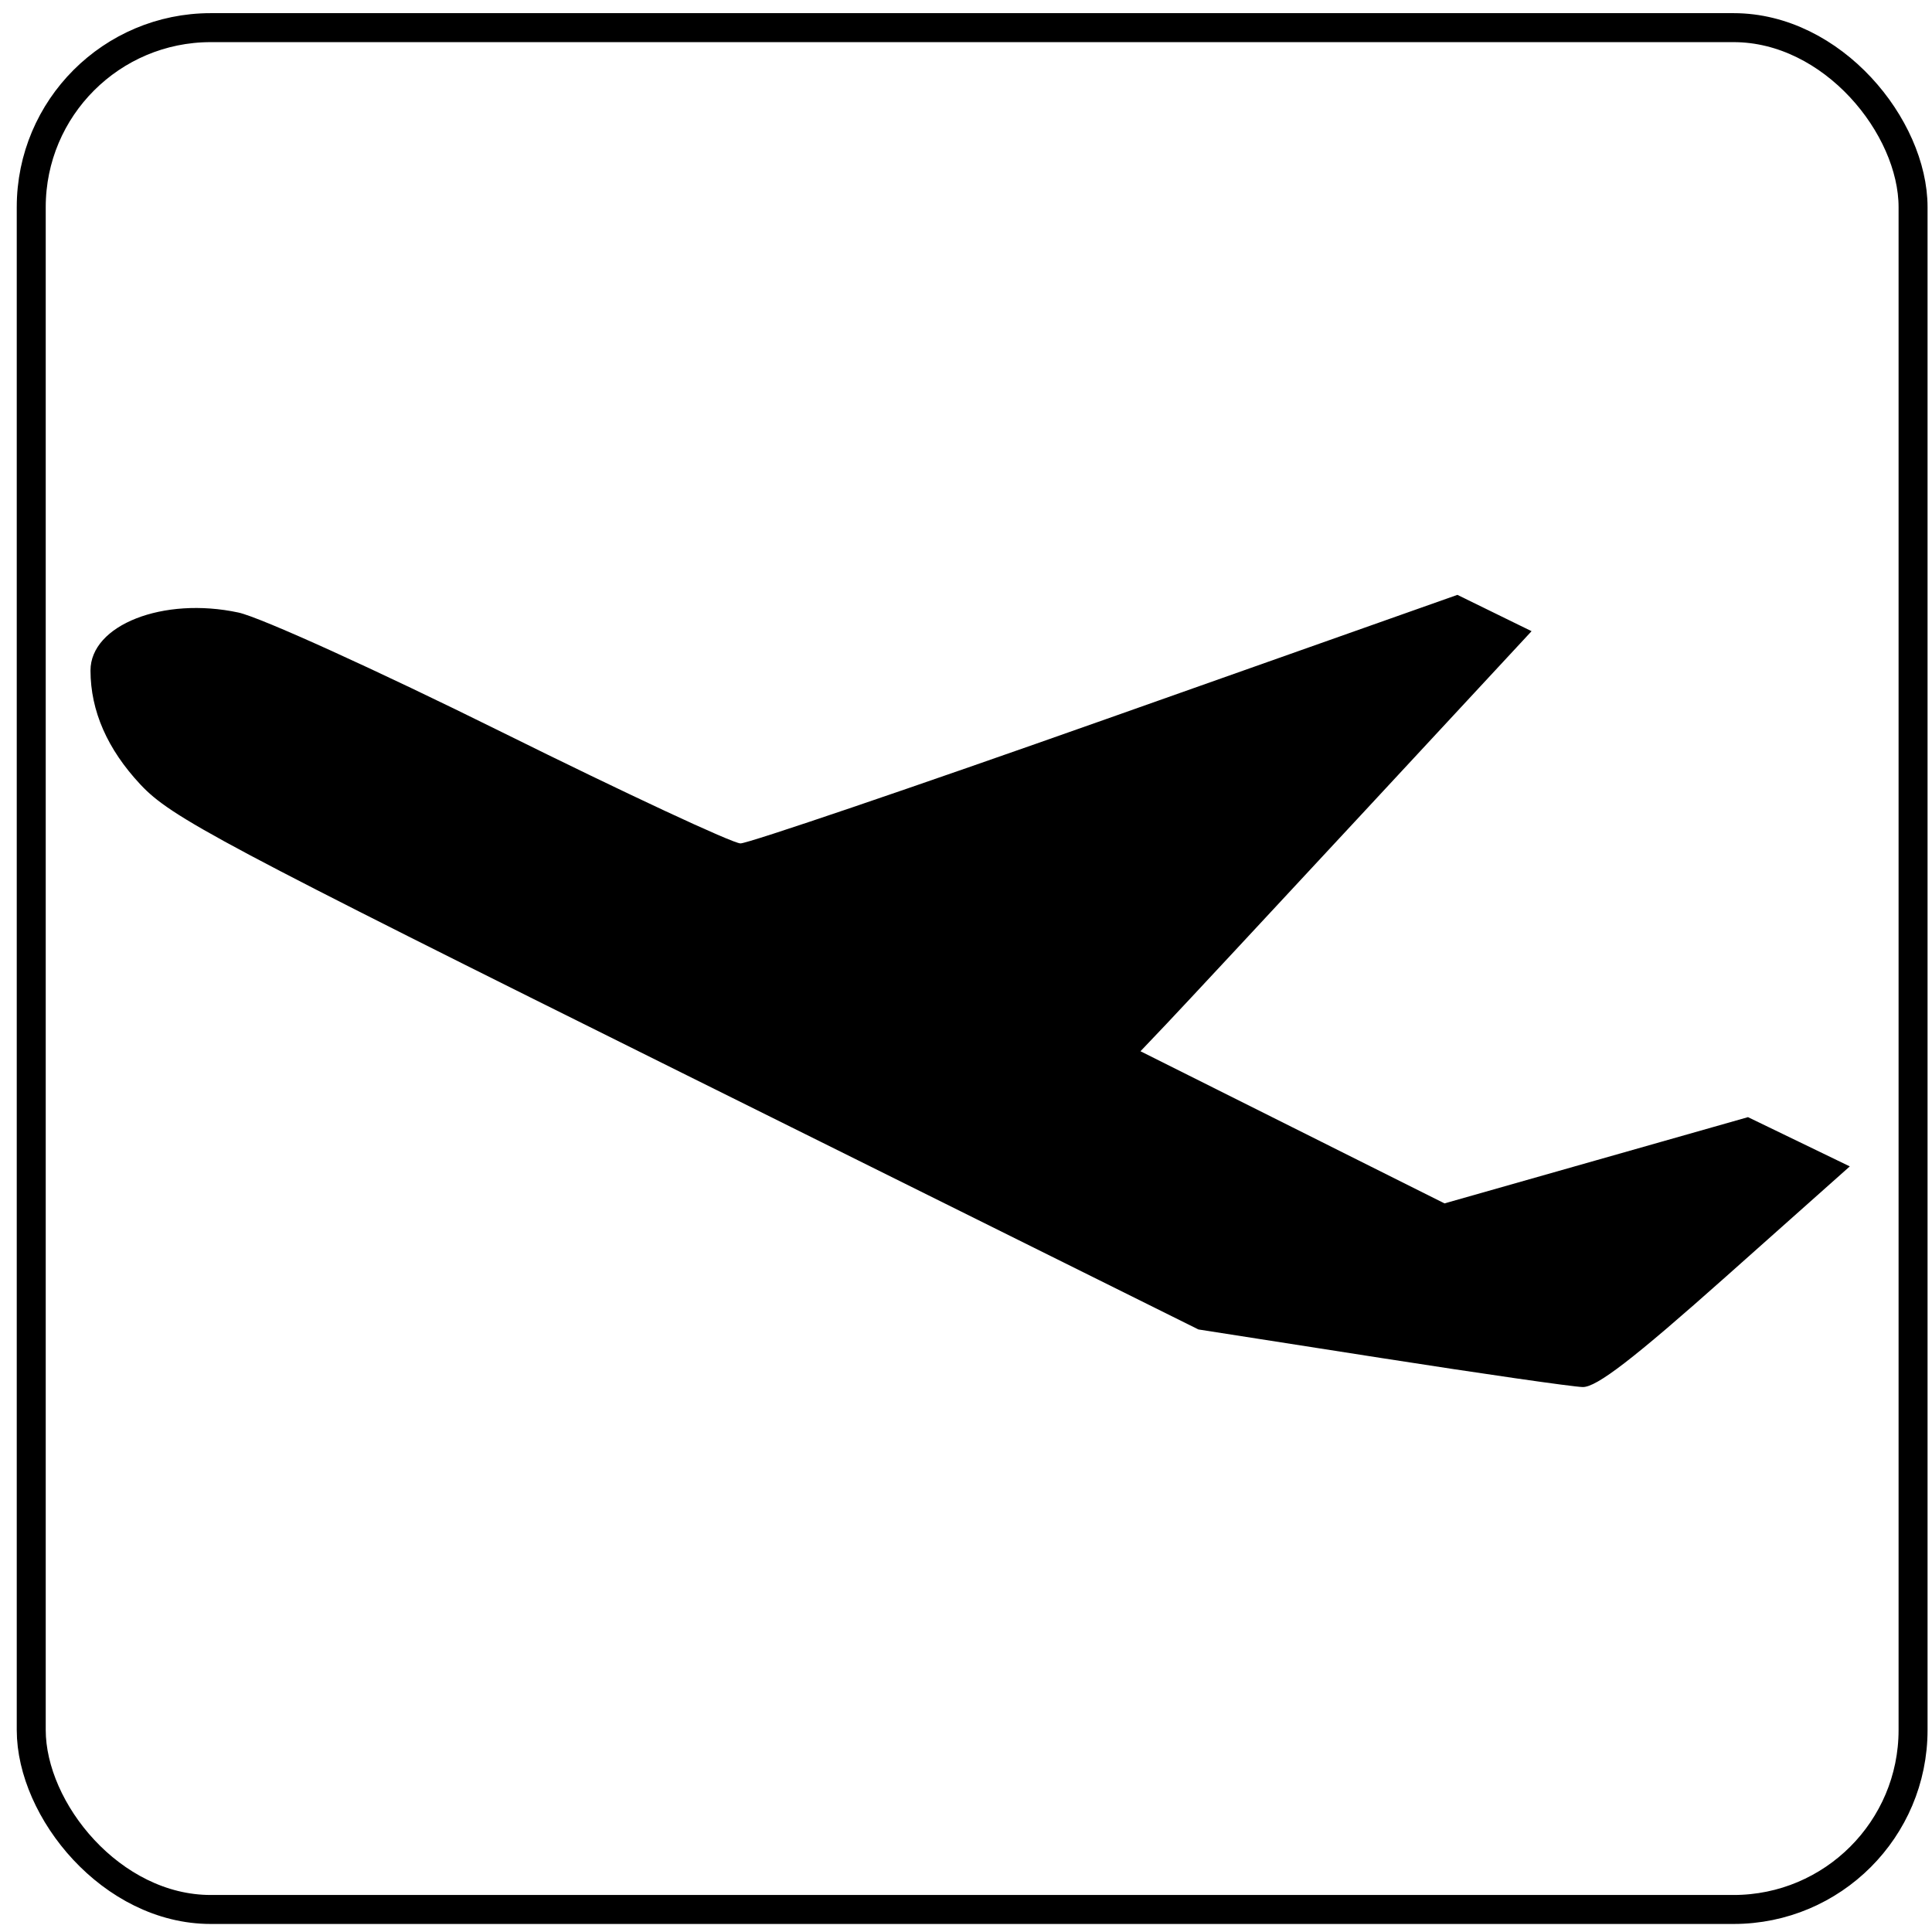 <?xml version="1.0" encoding="UTF-8" standalone="no"?>
<!-- Created with Inkscape (http://www.inkscape.org/) -->
<svg
   xmlns:dc="http://purl.org/dc/elements/1.1/"
   xmlns:cc="http://creativecommons.org/ns#"
   xmlns:rdf="http://www.w3.org/1999/02/22-rdf-syntax-ns#"
   xmlns:svg="http://www.w3.org/2000/svg"
   xmlns="http://www.w3.org/2000/svg"
   xmlns:sodipodi="http://sodipodi.sourceforge.net/DTD/sodipodi-0.dtd"
   xmlns:inkscape="http://www.inkscape.org/namespaces/inkscape"
   version="1.1"
   width="200"
   height="200"
   id="svg2"
   inkscape:version="0.46"
   sodipodi:docname="Italian_traffic_signs_-_icona_partenze.svg"
   sodipodi:version="0.32"
   inkscape:output_extension="org.inkscape.output.svg.inkscape">
  <sodipodi:namedview
     pagecolor="#ffffff"
     bordercolor="#666666"
     borderopacity="1"
     objecttolerance="10"
     gridtolerance="10"
     guidetolerance="10"
     inkscape:pageopacity="0"
     inkscape:pageshadow="2"
     inkscape:window-width="1024"
     inkscape:window-height="708"
     id="namedview2875"
     showgrid="false"
     inkscape:zoom="1.9914447"
     inkscape:cx="115.51255"
     inkscape:cy="118.43692"
     inkscape:window-x="-4"
     inkscape:window-y="-4"
     inkscape:window-maximized="1"
     inkscape:current-layer="svg2" />
  <defs
     id="defs4">
    <inkscape:perspective
       sodipodi:type="inkscape:persp3d"
       inkscape:vp_x="0 : 100 : 1"
       inkscape:vp_y="0 : 1000 : 0"
       inkscape:vp_z="200 : 100 : 1"
       inkscape:persp3d-origin="100 : 66.666667 : 1"
       id="perspective2879" />
  </defs>
  <rect
     style="fill:#ffffff;fill-opacity:1;stroke:none"
     id="rect2881"
     width="200.971"
     height="200.616"
     x="0"
     y="-0.616"
     rx="0"
     ry="0" />
  <rect
     width="194.806"
     height="194.806"
     ry="18.58"
     x="3.234"
     y="2.862"
     id="rect4614"
     style="fill:none;stroke:#000000;stroke-width:3;stroke-miterlimit:4;stroke-opacity:1;stroke-dasharray:none" />
  <path
     style="fill:#000000;fill-opacity:1"
     d="M 142.984,140.581 L 124.061,137.625 L 71.044,111.284 C 22.65,87.24 17.722,84.618 14.532,81.208 C 11.111,77.55 9.377,73.592 9.368,69.42 C 9.358,64.697 16.895,61.739 24.682,63.41 C 26.94,63.894 38.965,69.353 51.958,75.792 C 64.739,82.126 75.852,87.309 76.655,87.309 C 77.457,87.309 94.484,81.52 114.492,74.444 L 150.87,61.58 L 154.709,63.46 L 158.548,65.34 L 141.007,84.241 C 131.359,94.637 122.25,104.421 120.764,105.983 L 118.062,108.825 L 133.798,116.7 L 149.534,124.575 L 165.243,120.111 L 180.952,115.647 L 186.222,118.196 L 191.491,120.745 L 178.63,132.19 C 169.111,140.661 165.267,143.622 163.838,143.586 C 162.776,143.559 153.392,142.207 142.984,140.581 L 142.984,140.581 z"
     id="path4630"
     sodipodi:nodetypes="cccsssssccccccccccccccsc" />
</svg>
